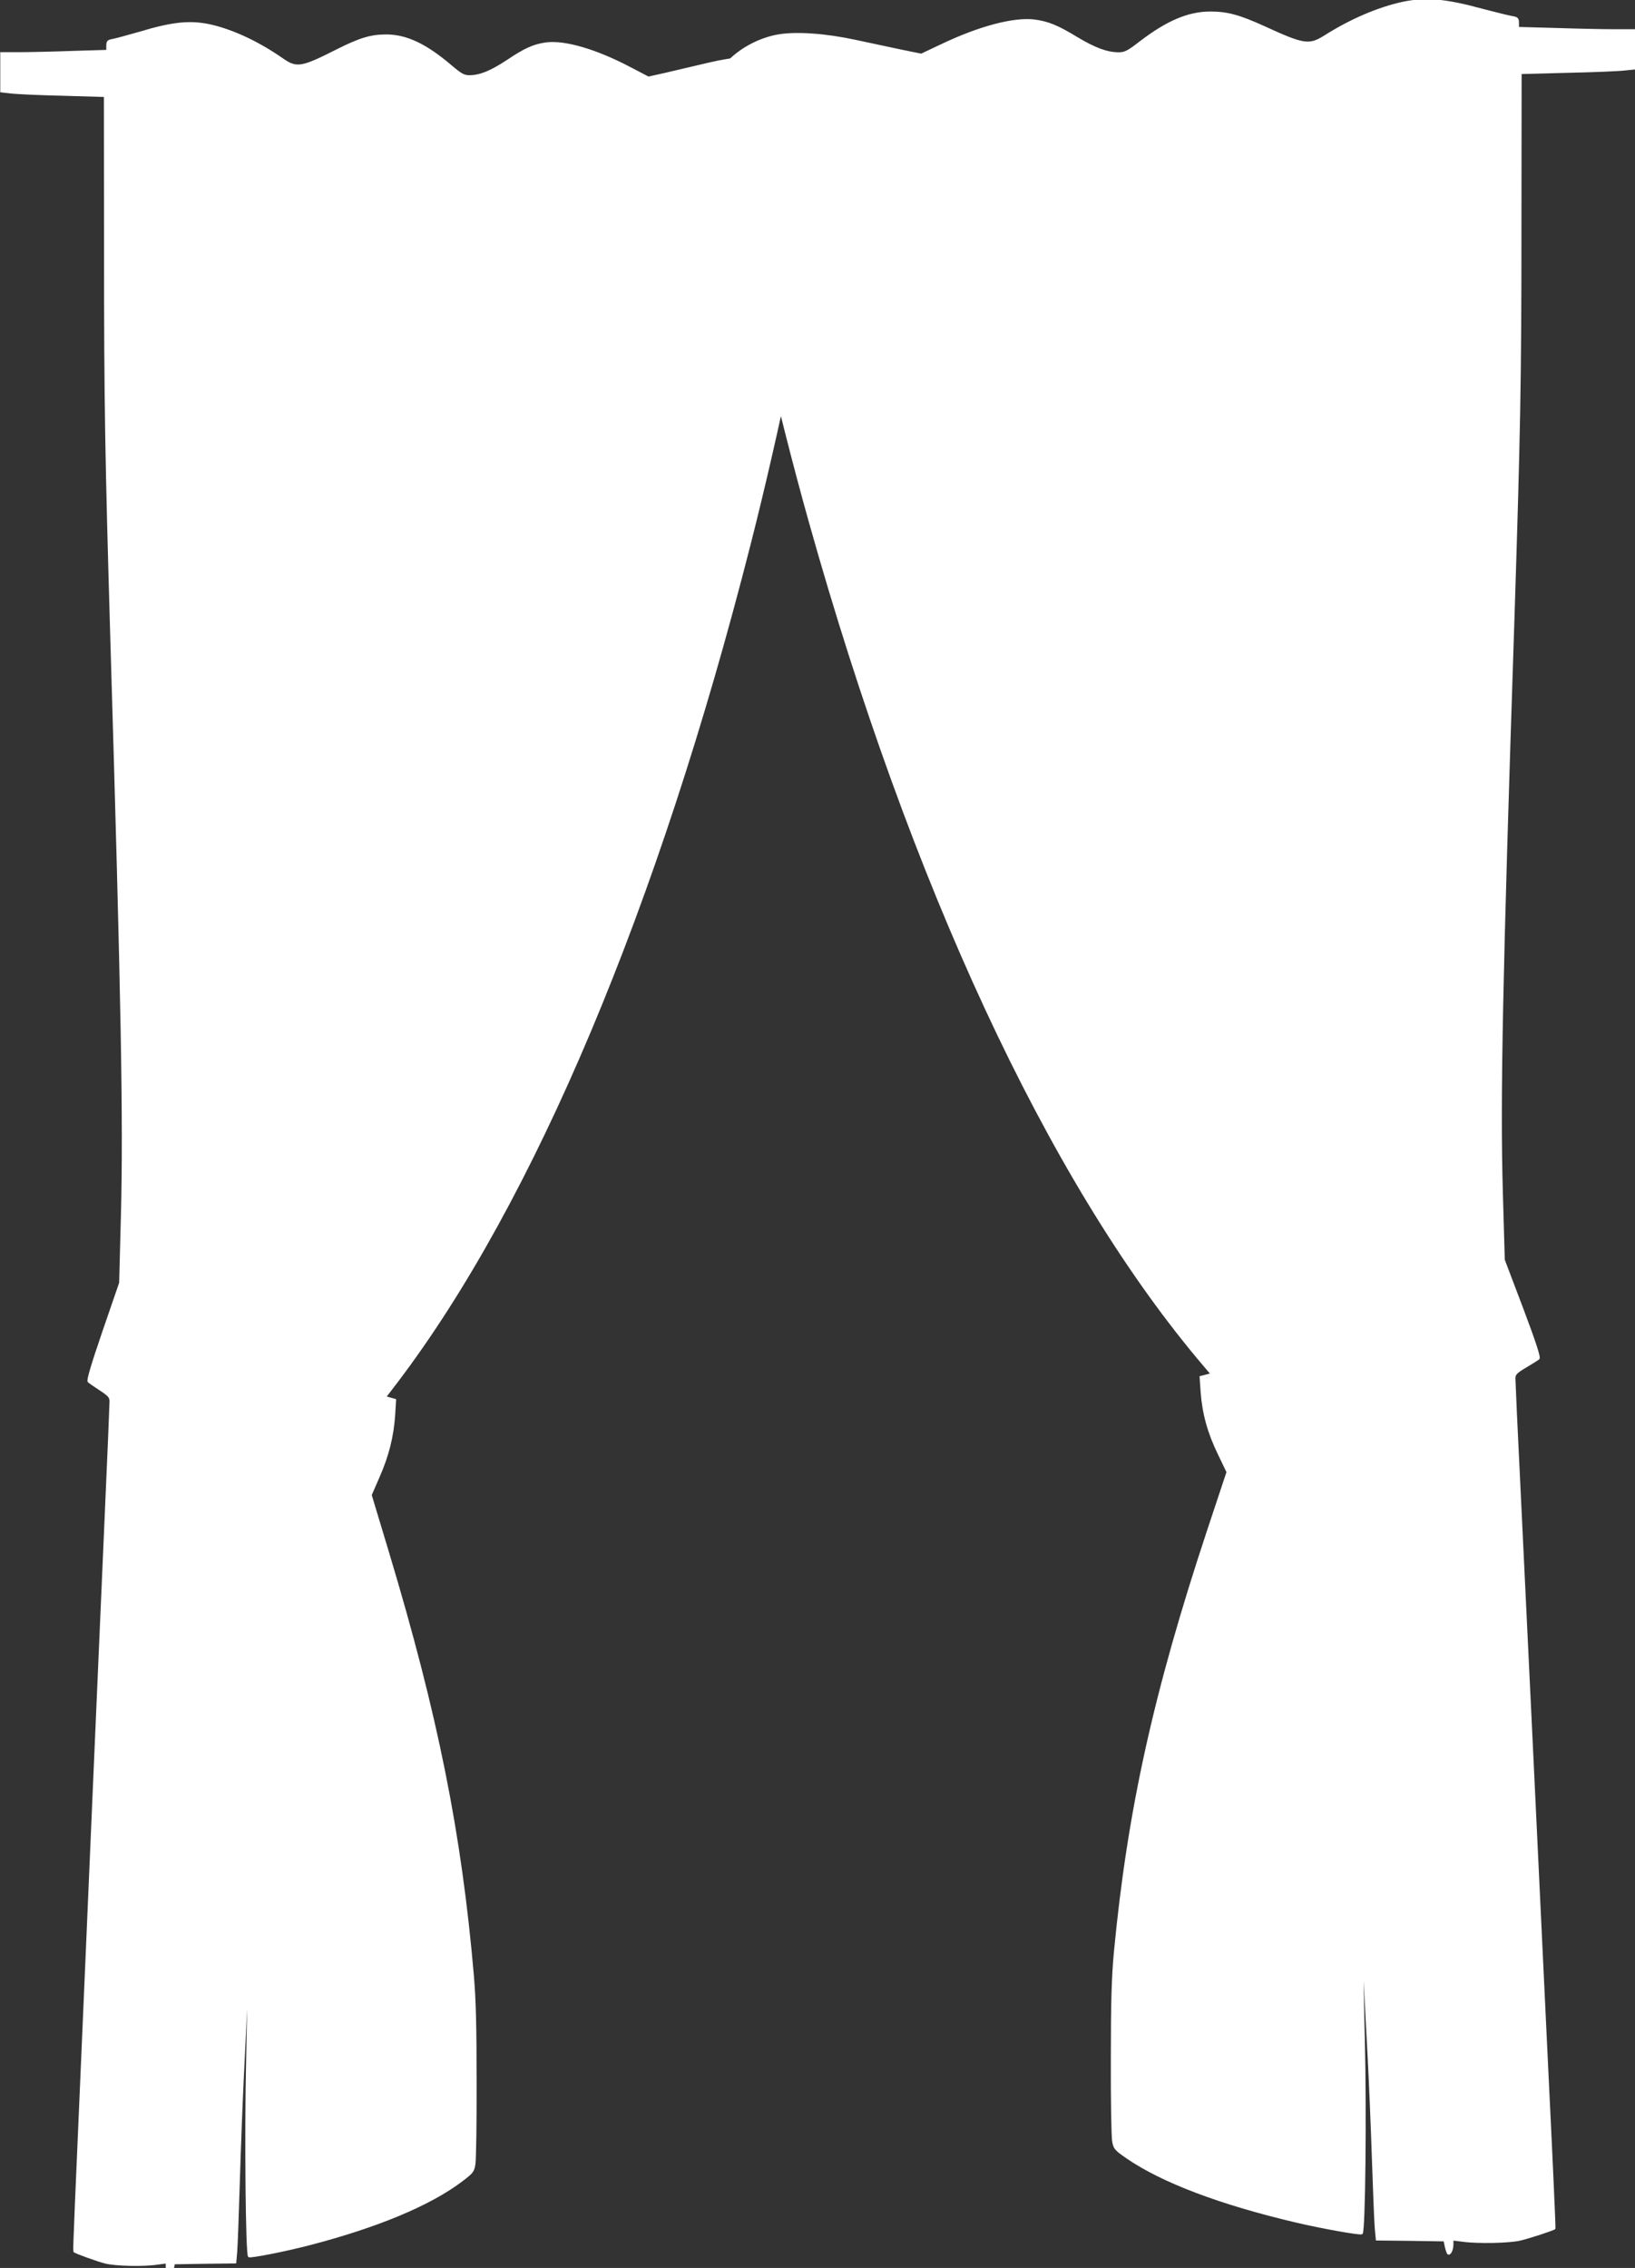 <svg width="923" height="1280" xmlns="http://www.w3.org/2000/svg" preserveAspectRatio="xMidYMid meet" version="1.0">
 <rect width="100%" height="100%" fill="#333333" stroke="none"/>

 <g>
  <title>Layer 1</title>
  <path fill="#ffffff" stroke="#ffffff" id="svg_2" d="m792,1.5c-13.9,3 -29.3,9.6 -43.9,18.8c-9,5.7 -11.9,5.3 -34.3,-5c-14.3,-6.5 -21,-8.3 -30.5,-8.3c-12.4,0 -24.4,5.1 -39.8,16.9c-6.7,5.2 -8.5,6.1 -12,6.1c-6.5,0 -13.3,-2.5 -23.5,-8.6c-11,-6.7 -16.4,-8.9 -24.1,-9.9c-11.6,-1.4 -31,3.7 -52.4,13.9l-11.4,5.4l-11.3,-2.3c-6.2,-1.3 -17.8,-3.8 -25.8,-5.5c-17.1,-3.7 -33.5,-4.8 -43.5,-3.1c-10,1.7 -20.4,7 -27.5,14l-6,5.9l0,6.3c0,7.7 2.9,31.7 6.4,52.4c8.9,54.1 26.6,131.6 44.7,196c57.4,204.5 134.4,370.4 219.2,472l7.6,9l-3.1,0.8l-3.1,0.8l0.6,8.7c0.9,12 3.9,22.9 9.7,34.8l4.9,10.2l-10.9,32.8c-30.4,91.7 -45.1,158.4 -52.7,238.4c-1.3,14 -1.7,28.6 -1.7,60c-0.1,22.8 0.3,43.6 0.7,46.2c0.7,4.3 1.2,4.9 8,9.6c19.8,13.6 52.8,26.1 95.5,36.1c14.4,3.4 36.3,7.3 37,6.6c1.5,-1.4 2.2,-68.7 1.2,-108.9c-1.1,-44.3 -0.9,-58.2 0.4,-32.4c0.3,7.3 1.3,25.4 2.1,40.3c0.8,14.8 1.9,41.6 2.5,59.5c0.6,17.9 1.3,35.3 1.6,38.7l0.6,6.3l19.1,0.2l19.1,0.3l0.7,3.3c0.4,1.8 1,3.6 1.3,4c1.1,1 2.6,-2 2.6,-5.1l0,-2.7l5.8,0.7c8.6,1.2 26,0.8 32.2,-0.6c4.9,-1.1 18.9,-5.7 19.6,-6.4c0.2,-0.1 -1.7,-41.9 -4.2,-92.7c-2.4,-50.9 -6.2,-130.3 -8.4,-176.5c-2.2,-46.2 -5.4,-111.8 -7,-145.8c-1.7,-34 -3,-63.1 -3,-64.7c0,-2.4 0.9,-3.4 6.3,-6.6c3.4,-2 6.7,-4.1 7.3,-4.6c0.8,-0.6 -1.9,-8.9 -9.2,-28.3l-10.4,-27.4l-1.1,-38.1c-1.5,-53.7 -0.2,-119.1 6.6,-325.5c3.3,-103.1 3.9,-133.2 3.9,-217.6l0.1,-88.6l26.3,-0.7c14.5,-0.3 29,-0.9 32.3,-1.3l5.9,-0.6l0,-10.8l0,-10.9l-11.2,0c-6.2,0 -21.1,-0.3 -33,-0.7l-21.8,-0.6l0,-2.8c0,-2.5 -0.5,-2.9 -3.7,-3.4c-2.1,-0.4 -9.4,-2.2 -16.3,-4c-21.2,-5.8 -32.1,-6.7 -45,-4zm-23.3,1100.2c-0.2,1.6 -0.4,0.5 -0.4,-2.2c0,-2.8 0.2,-4 0.4,-2.8c0.2,1.3 0.2,3.5 0,5z"/>
  <path fill="#ffffff" stroke="#ffffff" id="svg_6" d="m119.455,14.441c12.606,3 26.573,9.6 39.814,18.8c8.162,5.7 10.792,5.3 31.108,-5c12.969,-6.5 19.046,-8.3 27.661,-8.3c11.246,0 22.129,5.1 36.096,16.9c6.076,5.2 7.709,6.1 10.883,6.1c5.895,0 12.062,-2.5 21.313,-8.6c9.976,-6.7 14.874,-8.9 21.857,-9.9c10.52,-1.4 28.115,3.7 47.523,13.9l10.339,5.4l10.248,-2.3c5.623,-1.3 16.143,-3.8 23.399,-5.5c15.508,-3.7 30.382,-4.8 39.451,-3.1c9.069,1.7 18.501,7 24.941,14l5.442,5.9l0,6.3c0,7.7 -2.63,31.7 -5.804,52.4c-8.072,54.1 -24.124,131.6 -40.54,196c-52.058,204.5 -121.891,370.4 -198.799,472l-6.893,9l2.811,0.8l2.811,0.8l-0.544,8.7c-0.816,12 -3.537,22.9 -8.797,34.8l-4.444,10.2l9.886,32.8c27.571,91.7 40.903,158.4 47.795,238.4c1.179,14 1.542,28.6 1.542,60c0.091,22.8 -0.272,43.6 -0.635,46.2c-0.635,4.3 -1.088,4.9 -7.255,9.6c-17.957,13.6 -47.886,26.1 -86.612,36.1c-13.06,3.4 -32.922,7.3 -33.556,6.6c-1.36,-1.4 -1.995,-68.7 -1.088,-108.9c0.998,-44.3 0.816,-58.2 -0.363,-32.4c-0.272,7.3 -1.179,25.4 -1.905,40.3c-0.726,14.8 -1.723,41.6 -2.267,59.5c-0.544,17.9 -1.179,35.3 -1.451,38.7l-0.544,6.3l-17.322,0.2l-17.322,0.3l-0.635,3.3c-0.363,1.8 -0.907,3.6 -1.179,4c-0.998,1 -2.358,-2 -2.358,-5.1l0,-2.7l-5.26,0.7c-7.8,1.2 -23.58,0.8 -29.203,-0.6c-4.444,-1.1 -17.141,-5.7 -17.776,-6.4c-0.181,-0.1 1.542,-41.9 3.809,-92.7c2.177,-50.9 5.623,-130.3 7.618,-176.5c1.995,-46.2 4.897,-111.8 6.348,-145.8c1.542,-34 2.721,-63.1 2.721,-64.7c0,-2.4 -0.816,-3.4 -5.714,-6.6c-3.084,-2 -6.076,-4.1 -6.621,-4.6c-0.726,-0.6 1.723,-8.9 8.344,-28.3l9.432,-27.4l0.998,-38.1c1.36,-53.7 0.181,-119.1 -5.986,-325.5c-2.993,-103.1 -3.537,-133.2 -3.537,-217.6l-0.091,-88.6l-23.852,-0.7c-13.15,-0.3 -26.301,-0.9 -29.294,-1.3l-5.351,-0.6l0,-10.8l0,-10.9l10.158,0c5.623,0 19.136,-0.3 29.929,-0.7l19.771,-0.6l0,-2.8c0,-2.5 0.453,-2.9 3.356,-3.4c1.905,-0.4 8.525,-2.2 14.783,-4c19.227,-5.8 29.112,-6.7 40.812,-4zm21.131,1100.2c0.181,1.6 0.363,0.5 0.363,-2.2c0,-2.8 -0.181,-4 -0.363,-2.8c-0.181,1.3 -0.181,3.5 0,5z"/>
 </g>
</svg>
